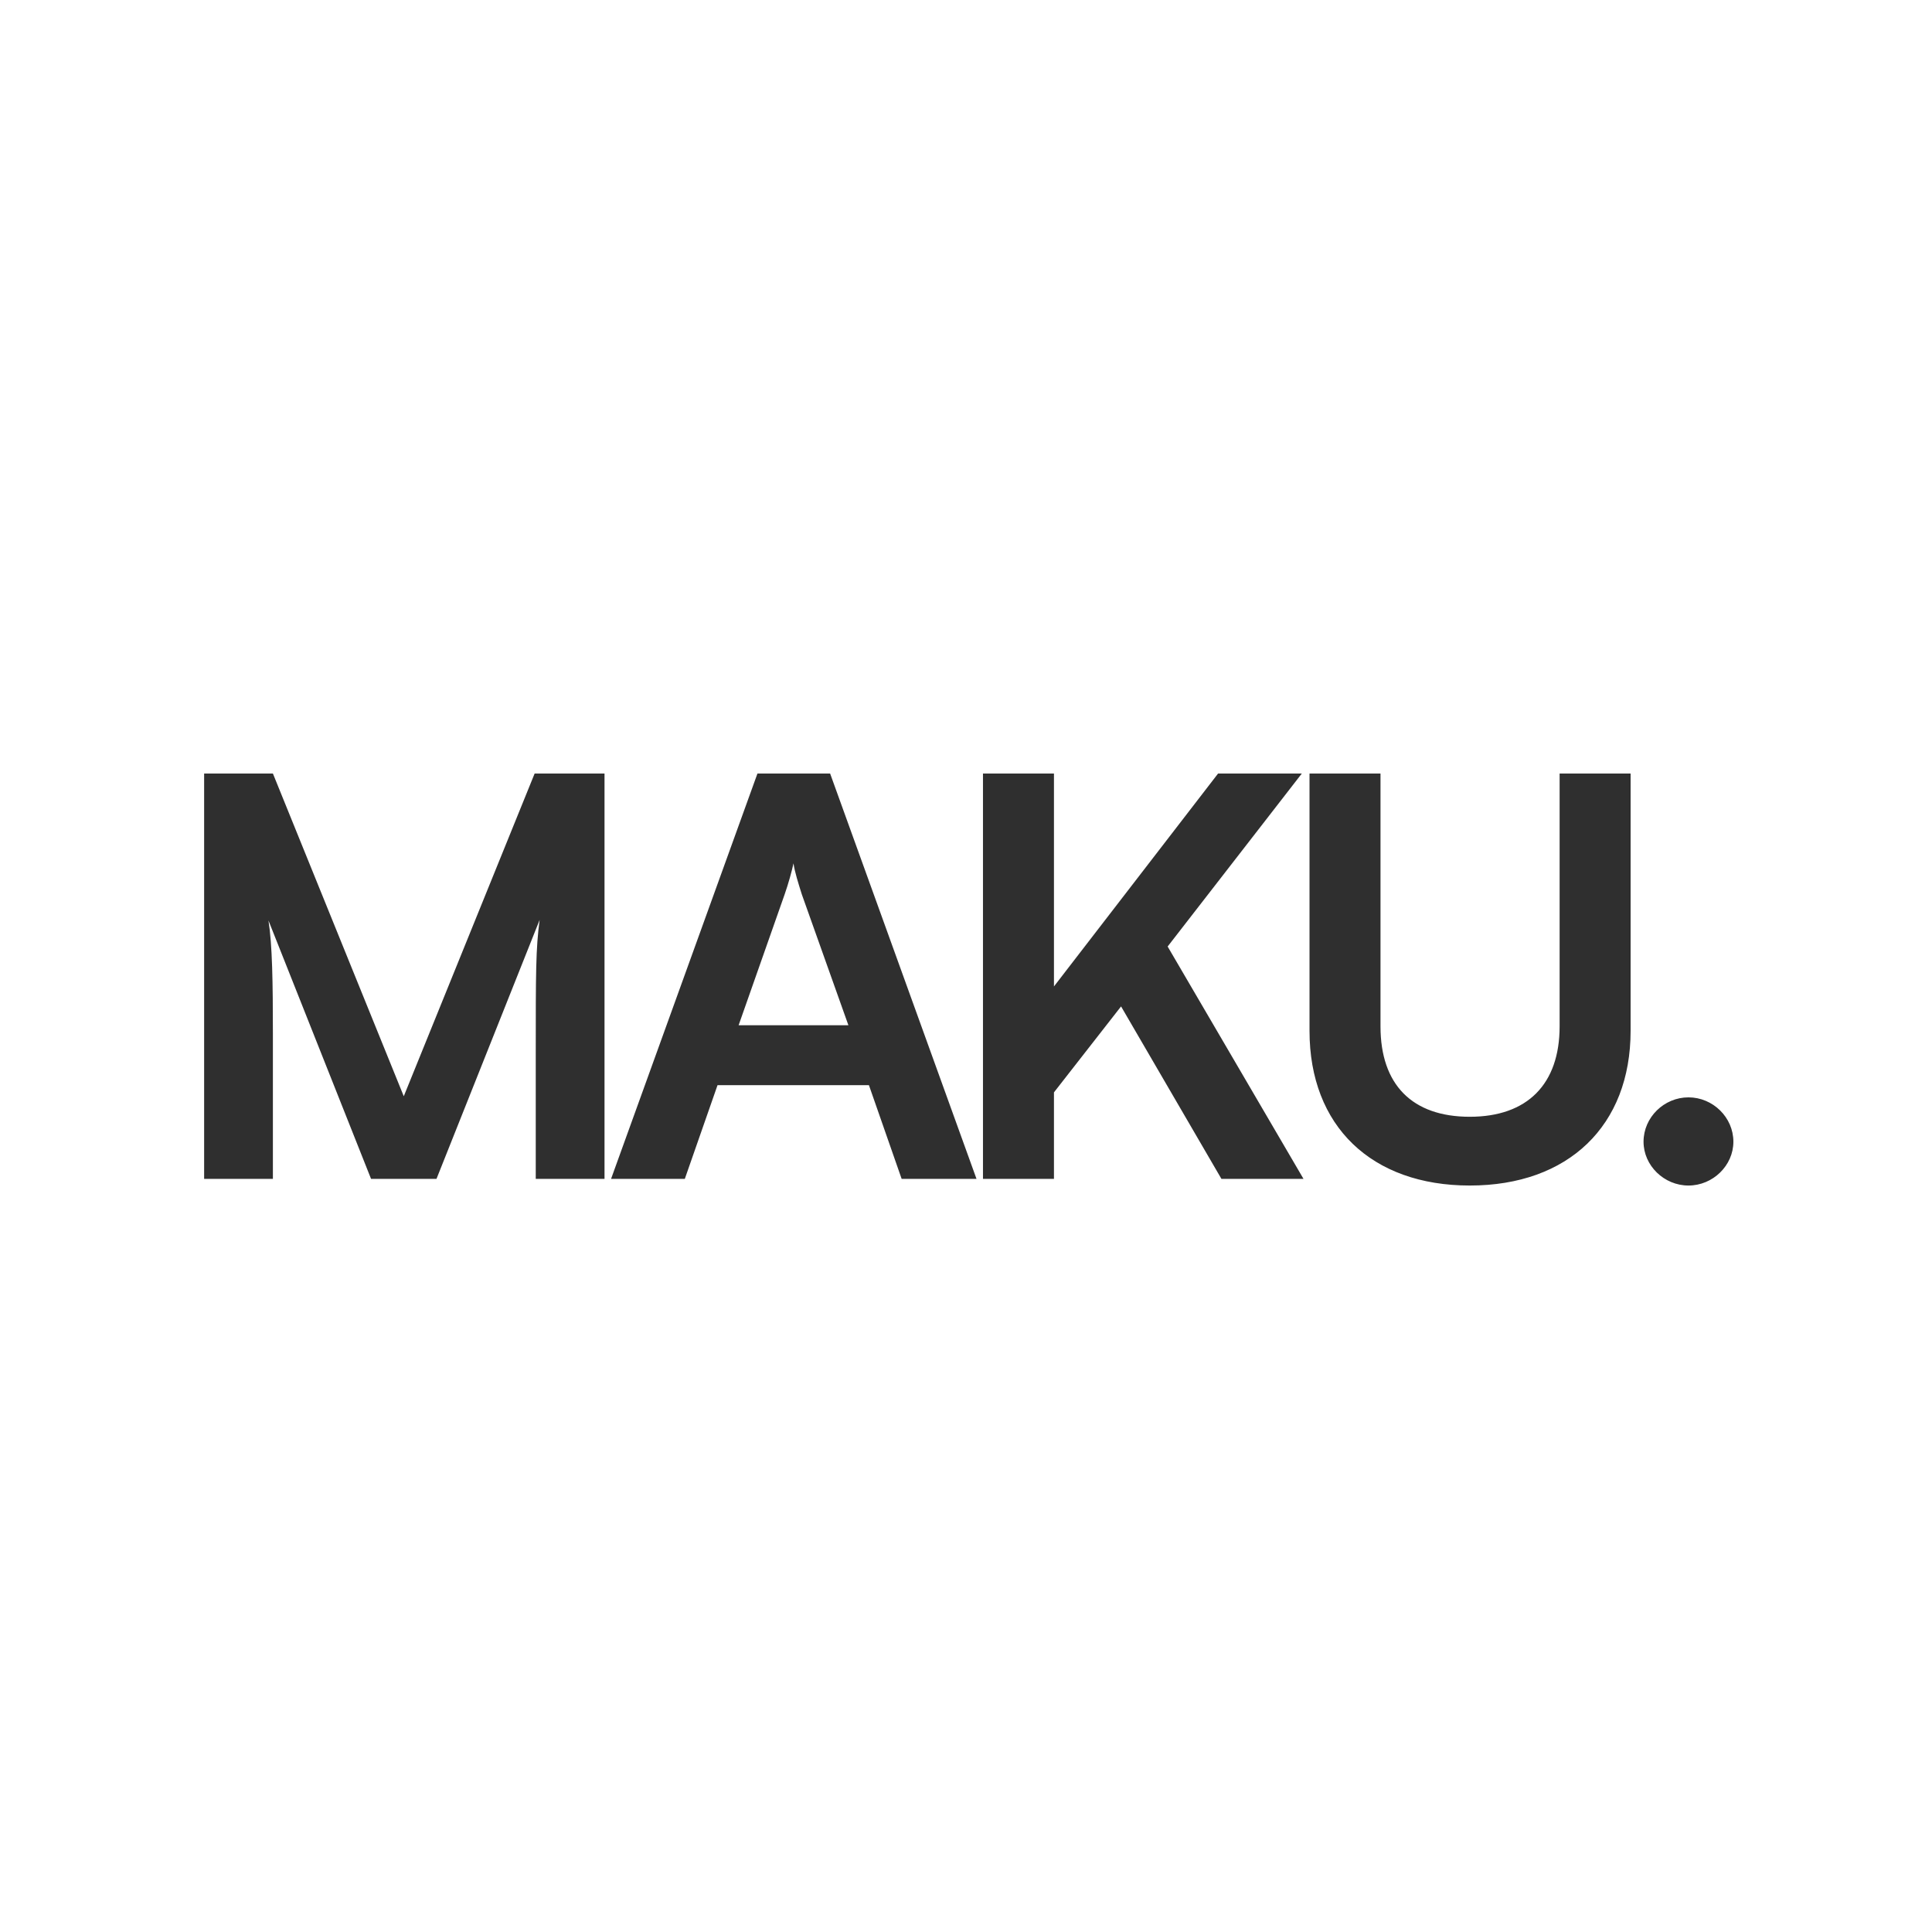 <svg width="1080" height="1080" viewBox="0 0 1080 1080" fill="none" xmlns="http://www.w3.org/2000/svg">
<rect width="1080" height="1080" fill="white"/>
<path d="M152.55 659H114.11V432.39H152.55L225.71 612.81L298.87 432.39H337.93V659H299.49V589.25C299.49 543.68 299.49 530.35 301.66 514.23L244 659H207.42L150.07 514.54C152.24 528.18 152.55 549.57 152.55 577.78V659ZM382.815 659H341.585L423.425 432.39H464.035L545.875 659H504.025L485.735 606.61H401.105L382.815 659ZM438.615 499.97L412.885 573.13H474.265L448.225 499.97C446.365 494.08 444.195 487.26 443.575 482.61C442.645 486.95 440.785 493.77 438.615 499.97ZM589.17 432.39V551.43L680.93 432.39H727.74L652.72 529.11L728.67 659H682.79L626.68 562.59L589.17 610.64V659H549.49V432.39H589.17ZM732.027 576.23V432.39H771.707V573.75C771.707 606.3 789.377 624.28 821.617 624.28C853.857 624.28 871.837 605.99 871.837 573.75V432.39H911.517V576.23C911.517 629.24 876.797 662.72 821.617 662.72C766.747 662.72 732.027 629.55 732.027 576.23ZM943.861 662.72C930.221 662.72 918.751 651.56 918.751 638.23C918.751 624.59 930.221 613.43 943.861 613.43C957.501 613.43 968.971 624.59 968.971 638.23C968.971 651.56 957.501 662.72 943.861 662.72Z" fill="#2F2F2F"/>
</svg>
